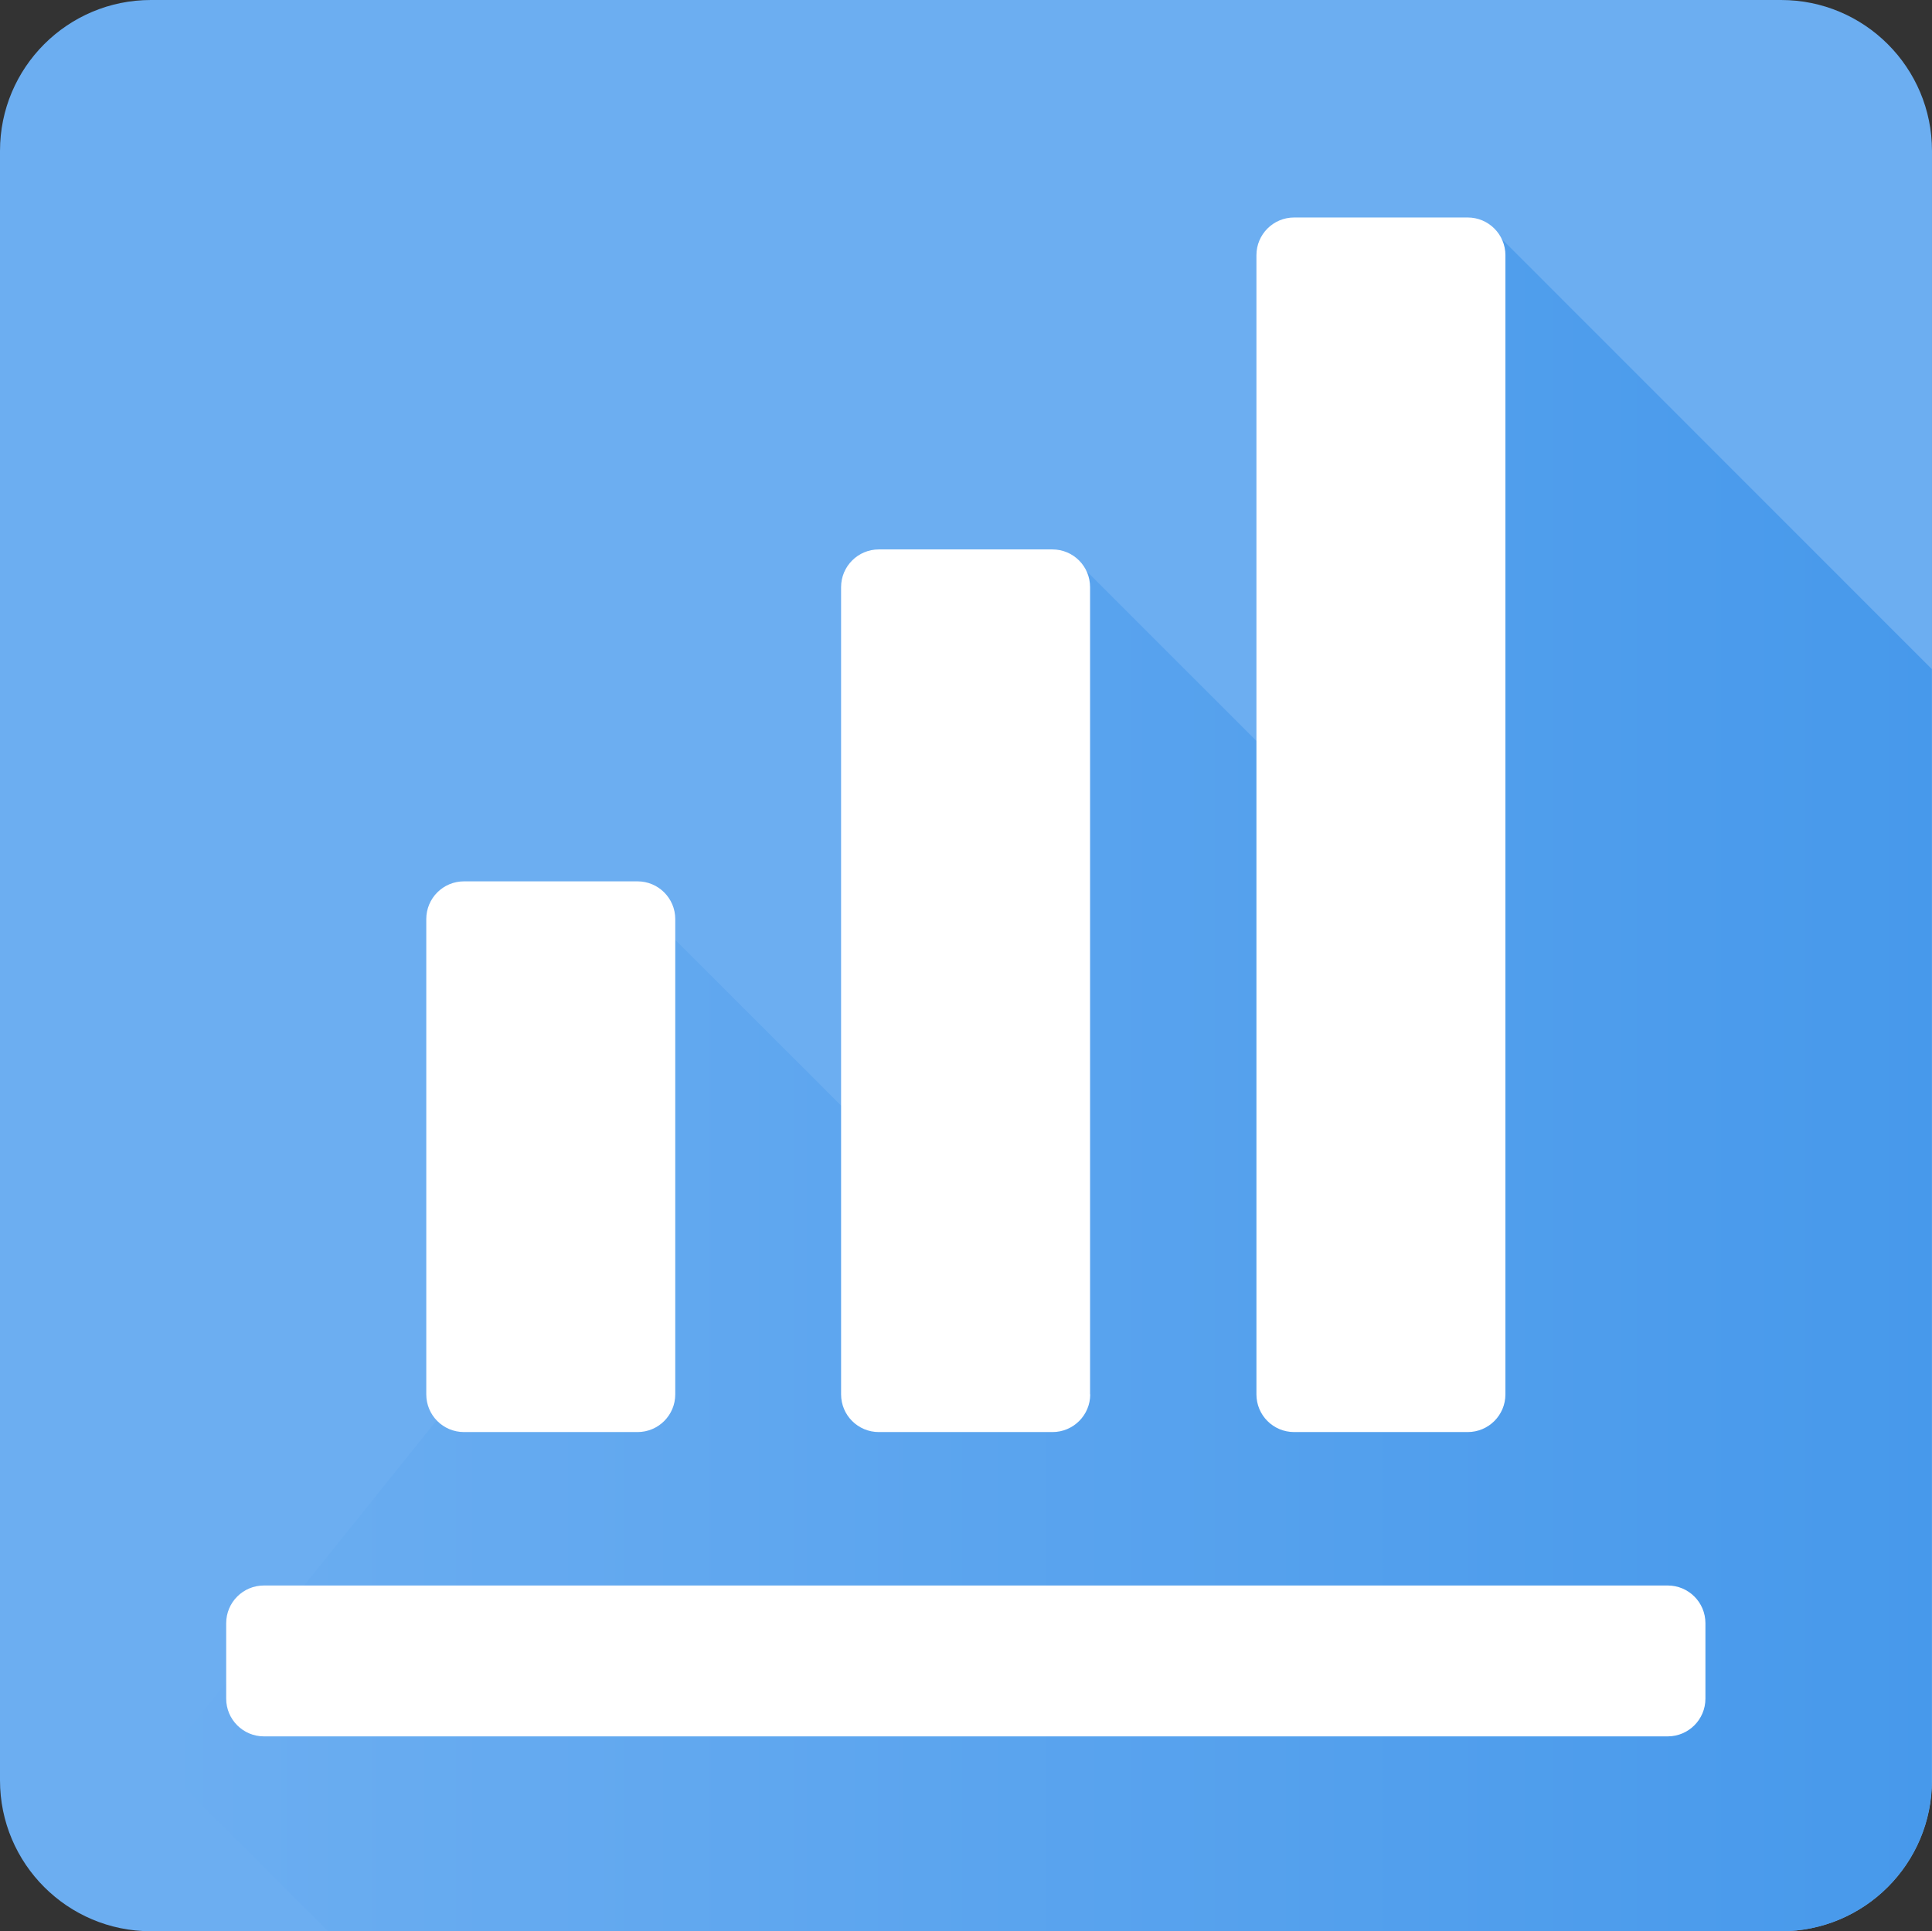<svg xmlns="http://www.w3.org/2000/svg" width="256.071" height="256"><rect width="100%" height="100%" fill="#333333" stroke="none"/><g fill="#383E4A"><path d="M-520-3150h256v256h-256zM-520-2835h256v256h-256zM-520-2520h256v256h-256zM-520-2205h256v256h-256zM-520-1890h256v256h-256zM-520-1575h256v256h-256zM-520-1260h256v256h-256zM-520-945h256v256h-256zM-520-630h256v256h-256zM-520-315h256v256h-256zM-520 0h256v256h-256zM-520 315h256v256h-256zM0-3150h256v256H0zM0-2835h256v256H0zM0-2520h256v256H0zM0-2205h256v256H0zM0-1890h256v256H0zM0-1575h256v256H0zM0-1260h256v256H0zM0-945h256v256H0zM0-630h256v256H0zM0-315h256v256H0zM0 315h256v256H0z"/><path fill-rule="evenodd" d="M987.67-3447.28h2716v4576h-2716z" clip-rule="evenodd"/></g><g><linearGradient id="a" x1="282.655" x2="193.282" y1="-2391.999" y2="-2391.999" gradientUnits="userSpaceOnUse"><stop offset="0" stop-color="#6CAEF1"/><stop offset="1" stop-color="#4799EB"/></linearGradient><path fill="url(#a)" d="M244.4-2486.82c0 .07 0 .14 0 .2v98.46l-.57 19.4v71.37c0 8.87-7.2 16.05-16.06 16.05H156.73c-8.8 0-15.93-7.07-16.05-15.82v-189.44c0-8.87 7.18-16.05 16.05-16.05h71.6c8.8 0 15.94 7.07 16.06 15.83z"/><linearGradient id="b" x1="-392.149" x2="-392.149" y1="-1311.334" y2="-1384.37" gradientUnits="userSpaceOnUse"><stop offset="0" stop-color="#4799EB"/><stop offset="1" stop-color="#3183D6"/></linearGradient><path fill="url(#b)" d="M-264.24-1398.62l-8.94 59-.72 3.76c-1.78 8.78-5.8 15-12.67 16.47-.28.07-.58.1-.87.16-.2.03-.42.07-.64.1-.28.03-.57.03-.86.05-.3.03-.58.05-.9.05h-204.5c-8.87 0-13.88-6.72-15.93-16.8l-.72-3.77-9.08-60.2"/><path fill="#6CAEF1" fill-rule="evenodd" d="M-392-3149.17c70.68 0 128 57.3 128 128s-57.32 128-128 128-128-57.3-128-128 57.3-128 128-128zM-392-945c70.7 0 128 57.3 128 128s-57.3 128-128 128-128-57.3-128-128 57.3-128 128-128z" clip-rule="evenodd"/><linearGradient id="c" x1="-328.774" x2="-397.775" y1="-3089.119" y2="-2946.619" gradientUnits="userSpaceOnUse"><stop offset="0" stop-color="#4598EB"/><stop offset="1" stop-color="#6CAEF1"/></linearGradient><path fill="url(#c)" fill-rule="evenodd" d="M-264.3-3012.8l-47.1-47.1-90.6-28.77-51 25 36.07 114.58 52.85 52.86c54.6-12.16 96.07-59.2 99.8-116.55z" clip-rule="evenodd"/><path fill="#9DCDFE" fill-rule="evenodd" d="M-441.17-3065.74s-3.72 59.74 47.98 92.48l6.12 3.5s-17.87 3.64-19.2 3.48c-.72-.1-13.25.96-25.3-3.5-10.07-3.72-20.06-15.7-20.06-15.7s-21.44-27.96-21.88-69.35c-.02-1.4 2.65.13 2.7-1.3 0-.48.84-2.16.86-2.63 15.28-10.18 25.3-10.47 25.3-10.47" clip-rule="evenodd"/><path fill="#fff" fill-rule="evenodd" d="M-448.56-3090.8s14.3-14.4 30.54-15.7c16.23-1.32 39.18-2.38 54.96.86 15.78 3.25 19.73 6.92 27.04 13.96 7.32 7.04 26.37 29.55 25.3 34.9-.85 2.43-1.8 3.1-4.36 2.62-2.55-.5-26.92-13.96-72.4-13.96s-70.5 9.75-82.9 15.7c0 0-2.14 1.14-2.6 1.75-.73.94-.7-4.88 0-7.86 1.82-7.7 21-29.25 24.42-32.27z" clip-rule="evenodd"/><path fill="#9DCDFE" fill-rule="evenodd" d="M-339.83-3037.93s-11.6 40.83-44.44 62.56l-6.1 3.5s17.85 1.02 19.17.86c.77-.1 17.16 1.13 29.68-3.5 9.2-3.4 15.65-13.08 15.65-13.08s11.6-15.3 15.2-35.23" clip-rule="evenodd"/><path fill="#fff" d="M-324.75-2989.13c-4.72 4.65-33.43 16.6-66.82 16.6-33.4 0-61.43-14.85-61.43-14.85 1.15 2.13 2.7 4.44 4.6 6.84 11.04 16.9 41.8 40.98 51.24 45.5 10.07 4.82 13.68 1.52 17.45-.88 29.92-16.8 47.57-42.9 51.84-49.03 1.5-1.95 2.54-3.4 3.1-4.18zM-382.25-3044.3s-6.1-.3-6.1 5.23c0 5.52 0 18.32 0 18.32s-.6 6.1 4.36 6.1c4.98 0 37.1.58 63.7 18.33 10.83-19.33 9.6-23.56 9.6-23.56s1.8-5.05-5.24-8.72c-5.4-2.8-31.37-15.38-66.3-15.7z"/><linearGradient id="d" x1="-392.011" x2="-392.011" y1="-2781" y2="-2583.794" gradientUnits="userSpaceOnUse"><stop offset="0" stop-color="#6CAEF1"/><stop offset="1" stop-color="#4799EB"/></linearGradient><path fill="url(#d)" fill-rule="evenodd" d="M-500-2825h216c11.03 0 20 8.95 20 20v206c0 11.04-8.97 20-20 20h-216c-11.06 0-20-8.96-20-20v-206c0-11.05 8.94-20 20-20z" clip-rule="evenodd"/><path fill="#6CAEF1" fill-rule="evenodd" d="M-500-1260.46h216c11.04 0 20 8.95 20 20v216c0 11.05-8.96 20-20 20h-216c-11.05 0-20-8.95-20-20v-216c0-11.05 8.95-20 20-20z" clip-rule="evenodd"/><path fill="#fff" d="M-520-2815v34h256v-34c0-11.05-8.96-20-20-20h-216c-11.06 0-20 8.95-20 20z"/><path fill="#6CAEF1" fill-rule="evenodd" d="M-284.8-2817.5c-5.24 0-9.5 4.25-9.5 9.5s4.26 9.5 9.5 9.5 9.5-4.25 9.5-9.5-4.25-9.5-9.5-9.5zm-29 0c-5.24 0-9.5 4.25-9.5 9.5s4.26 9.5 9.5 9.5 9.5-4.25 9.5-9.5-4.25-9.5-9.5-9.5zm-29 0c-5.24 0-9.5 4.25-9.5 9.5s4.26 9.5 9.5 9.5 9.5-4.25 9.5-9.5-4.25-9.5-9.5-9.5z" clip-rule="evenodd"/><path fill="#C7E0F9" fill-rule="evenodd" d="M-484.94-2725.66h105.22c2.76 0 5-2.24 5-5v-6.33c0-2.75-2.24-5-5-5h-105.22c-2.76 0-5 2.25-5 5v6.34c0 2.76 2.24 5 5 5zm134.74 0h51.12c2.76 0 5-2.24 5-5v-6.33c0-2.75-2.24-5-5-5h-51.12c-2.76 0-5 2.25-5 5v6.34c0 2.76 2.24 5 5 5zm51.12 31.67H-404.3c-2.76 0-5 2.25-5 5v6.34c0 2.76 2.24 5 5 5h105.22c2.76 0 5-2.24 5-5v-6.33c0-2.75-2.24-5-5-5zm-185.86 16.34h51.12c2.76 0 5-2.24 5-5v-6.33c0-2.75-2.24-5-5-5h-51.12c-2.77 0-5 2.25-5 5v6.34c0 2.76 2.23 5 5 5zm105.22 34.67h-105.22c-2.76 0-5 2.25-5 5v6.34c0 2.76 2.24 5 5 5h105.22c2.76 0 5-2.24 5-5v-6.33c0-2.75-2.24-5-5-5zm80.64 0h-51.12c-2.76 0-5 2.25-5 5v6.34c0 2.76 2.24 5 5 5h51.12c2.76 0 5-2.24 5-5v-6.33c0-2.75-2.24-5-5-5z" clip-rule="evenodd"/><path fill="#6CAEF1" d="M-298.12-2440.23c0-5.16 0-43.97 0-43.97s.4-6.14-7.08-9.33c-7.46-3.2-87.25-24.93-87.25-24.93s-4.76-1.42-10.83-1.42c-.1 0-.2 0-.32 0-.1 0-.22 0-.33 0-6.07 0-10.83 1.42-10.83 1.42s-79.8 21.73-87.25 24.93c-7.47 3.2-7.1 9.33-7.1 9.33s0 38.8 0 43.97c0 5.15-2.05 46.17 15.2 89.9 17.24 43.7 65.5 75.15 78.24 82.9 4.86 2.94 8.9 3.72 12.06 3.57 3.15.15 7.2-.63 12.06-3.58 12.74-7.74 61-39.18 78.24-82.9s15.18-84.74 15.18-89.9z"/><linearGradient id="e" x1="-248.011" x2="-455.473" y1="-2391.981" y2="-2391.981" gradientUnits="userSpaceOnUse"><stop offset="0" stop-color="#6CAEF1"/><stop offset="1" stop-color="#4799EB"/></linearGradient><path fill="url(#e)" d="M-403.28-2263.98c3.16.15 7.2-.63 12.06-3.58 12.74-7.74 61-39.18 78.24-82.9s15.2-84.74 15.2-89.9c0-5.15 0-43.96 0-43.96s.37-6.14-7.1-9.33c-7.45-3.2-87.24-24.94-87.24-24.94s-4.76-1.4-10.84-1.4c-.1 0-.2 0-.32 0-.1 0-.2 0-.32 0l.32 256.02z"/><linearGradient id="f" x1="-356.455" x2="-356.455" y1="-2282.289" y2="-2393.226" gradientUnits="userSpaceOnUse"><stop offset="0" stop-color="#6CAEF1"/><stop offset="1" stop-color="#4799EB"/></linearGradient><path fill="url(#f)" d="M-394.2-2445.74l-9.4 64.66v4.9l65.25 65.26c10.2-11.44 19.44-24.67 25.2-39.28 1.4-3.58 2.68-7.13 3.84-10.66l-84.9-84.88z"/><linearGradient id="g" x1="-403.602" x2="-403.602" y1="-2448.298" y2="-2349.996" gradientUnits="userSpaceOnUse"><stop offset="0" stop-color="#fff"/><stop offset="1" stop-color="#CFE4F9"/></linearGradient><path fill="url(#g)" d="M-382.46-2427.16c0-11.67-9.47-21.14-21.14-21.14-11.68 0-21.14 9.47-21.14 21.14 0 8.14 4.6 15.2 11.34 18.73v27.35c0 2.76 2.24 5 5 5h8.7c2.76 0 5-2.24 5-5V-2408c7.22-3.36 12.24-10.66 12.24-19.16z"/><path fill="#F67474" fill-rule="evenodd" d="M-324.16-2368.26c28.8 0 52.15 23.35 52.15 52.15s-23.36 52.14-52.16 52.14c-28.8 0-52.15-23.35-52.15-52.15s23.34-52.16 52.14-52.16z" clip-rule="evenodd"/><circle cx="-392.011" cy="-2077" r="128" fill="#6CAEF1"/><linearGradient id="h" x1="-361.011" x2="-361.011" y1="-2007.163" y2="-2175.675" gradientUnits="userSpaceOnUse"><stop offset="0" stop-color="#6CAEF1"/><stop offset="1" stop-color="#4799EB"/></linearGradient><path fill="url(#h)" d="M-264-2077c0-.44-.02-.87-.03-1.3l-64.33-64.7h-93.25l-36.4 37.67.92 92.9 59.6 63.3c1.82.08 3.64.13 5.47.13 70.68 0 128-57.3 128-128z"/><path fill="#fff" fill-rule="evenodd" d="M-410.98-2143h-43.05c-1.04 0-2 .42-2.7 1.1-.03.02-.07.04-.1.07-.05.05-.08.1-.13.15-.64.7-1.05 1.64-1.05 2.66v43.05c0 2.2 1.8 3.98 4.03 3.98h12.92c2.23 0 4.04-1.77 4.04-3.97V-2122H-411c2.2 0 3.98-1.82 3.98-4.05v-12.9c0-2.24-1.78-4.05-3.98-4.05zm83.92 1.33c-.04-.05-.08-.1-.13-.16-.02-.03-.05-.05-.08-.08-.72-.68-1.67-1.1-2.72-1.1h-43.04c-2.2 0-3.98 1.8-3.98 4.04v12.9c0 2.24 1.78 4.05 3.98 4.05h26.02v26.03c0 2.2 1.8 3.98 4.04 3.98h12.93c2.23 0 4.04-1.77 4.04-3.97V-2139c0-1.04-.42-1.97-1.06-2.67zm-3 79.66h-12.92c-2.23 0-4.04 1.77-4.04 3.97v26.04h-26.02c-2.2 0-3.98 1.82-3.98 4.05v12.9c0 2.24 1.78 4.05 3.98 4.05H-330c1.06 0 2-.42 2.72-1.1.03-.02.06-.04.1-.07.04-.05.08-.1.12-.16.65-.7 1.05-1.63 1.05-2.66v-43.03c0-2.2-1.82-3.98-4.05-3.98zm-80.92 30H-437v-26.03c0-2.2-1.8-3.98-4.05-3.98h-12.92c-2.23 0-4.04 1.77-4.04 3.97v43.04c0 1.04.4 1.97 1.04 2.68.05.05.08.1.13.15.03.03.07.05.1.08.7.68 1.66 1.1 2.7 1.1h43.05c2.2 0 3.98-1.8 3.98-4.04v-12.92c0-2.22-1.78-4.03-3.98-4.03z" clip-rule="evenodd"/><path fill="#F1F7FD" fill-rule="evenodd" d="M-467.5-1860.58h183c11.04 0 20 8.95 20 20v123c0 11.04-8.96 20-20 20h-183c-11.05 0-20-8.96-20-20v-123c0-11.05 8.95-20 20-20z" clip-rule="evenodd"/><linearGradient id="i" x1="-286.652" x2="-286.652" y1="-1826.838" y2="-1708.579" gradientUnits="userSpaceOnUse"><stop offset="0" stop-color="#CAE1F5"/><stop offset="1" stop-color="#fff"/></linearGradient><path fill="url(#i)" fill-rule="evenodd" d="M-302.5-1824.76l-6.3 127.18h24.3c11.04 0 20-8.96 20-20v-69.18l-38-38z" clip-rule="evenodd"/><path fill="#6CAEF1" fill-rule="evenodd" d="M-499.52-1830.5h183c11.04 0 20 8.95 20 20v123c0 11.05-8.96 20-20 20h-183c-11.05 0-20-8.95-20-20v-123c0-11.05 8.95-20 20-20z" clip-rule="evenodd"/><linearGradient id="j" x1="-380.06" x2="-345.06" y1="-1675.391" y2="-1710.391" gradientUnits="userSpaceOnUse"><stop offset="0" stop-color="#6CAEF1"/><stop offset="1" stop-color="#4799EB"/></linearGradient><path fill="url(#j)" fill-rule="evenodd" d="M-296.52-1687.5v-10.2l-64.7-64.7-73.45 61.9 33 33h85.15c11.04 0 20-8.95 20-20z" clip-rule="evenodd"/><path fill="#3084D9" fill-rule="evenodd" d="M-519.5-1806.52h223v28h-223v-28z" clip-rule="evenodd"/><path fill="#fff" fill-rule="evenodd" d="M-359.77-1761.22c-3.77-3.73-9.87-3.73-13.64 0l-47.33 47-21.9-21.74c-3.77-3.74-9.87-3.74-13.64 0-3.76 3.74-3.76 9.8 0 13.54l28.7 28.5c1.9 1.87 4.36 2.8 6.84 2.8 2.47 0 4.94-.93 6.83-2.8l54.13-53.76c3.76-3.74 3.76-9.8 0-13.54z" clip-rule="evenodd"/><linearGradient id="k" x1="-392.081" x2="-392.081" y1="-1625.333" y2="-1444.737" gradientUnits="userSpaceOnUse"><stop offset="0" stop-color="#4598EB"/><stop offset="1" stop-color="#6CAEF1"/></linearGradient><path fill="url(#k)" d="M-282.8-1558.96c0-8.86-7.2-16.04-16.06-16.04H-485.3c-8.86 0-16.05 7.18-16.05 16.04l-18.73 157.93c0 8.85 7.2 16.03 16.05 16.03h223.9c8.86 0 16.05-7.18 16.05-16.03l-18.74-157.93z"/><path fill="#3183D6" d="M-290.03-1319c.07 0 .14 0 .22 0 .22 0 .44-.03.66-.04-.3 0-.58.04-.9.04zM-287.64-1319.2c-.22.04-.43.08-.65.1.23-.02.44-.06.66-.1zM-286.78-1319.34c-.28.06-.57.1-.86.14.3-.04.58-.08.86-.14zM-288.3-1319.1c-.27.03-.55.04-.84.06.3-.02.58-.03.85-.06z"/><linearGradient id="l" x1="-398.763" x2="-305.951" y1="-1070.594" y2="-1172.759" gradientUnits="userSpaceOnUse"><stop offset="0" stop-color="#6CAEF1"/><stop offset="1" stop-color="#4799EB"/></linearGradient><path fill="url(#l)" fill-rule="evenodd" d="M-300.76-1220.44l-63.47 72.05-74.37-73.9-45.33 42.82v135.45l30.5 40H-284c11.04 0 20-8.95 20-20v-159.65l-36.76-36.76z" clip-rule="evenodd"/><path fill="#9DCDFE" fill-rule="evenodd" d="M-427.62-1511.94s-2.7 43.2 34.7 66.86l4.4 2.52s-12.92 2.64-13.87 2.52c-.52-.06-9.58.7-18.3-2.52-7.27-2.7-14.5-11.35-14.5-11.35s-15.5-20.23-15.8-50.15c-.03-1.02 1.9.1 1.93-.96 0-.34.62-1.56.63-1.9 11.05-7.36 18.3-7.57 18.3-7.57" clip-rule="evenodd"/><path fill="#fff" fill-rule="evenodd" d="M-432.96-1530.07s10.34-10.4 22.07-11.35c11.75-.95 28.35-1.72 39.75.63 11.4 2.36 14.26 5 19.55 10.1 5.3 5.1 19.07 21.37 18.3 25.23-.62 1.76-1.3 2.25-3.16 1.9-1.84-.36-19.46-10.1-52.35-10.1s-50.97 7.05-59.93 11.36c0 0-1.56.8-1.9 1.25-.52.68-.5-3.52 0-5.68 1.33-5.58 15.2-21.15 17.67-23.34z" clip-rule="evenodd"/><path fill="#9DCDFE" fill-rule="evenodd" d="M-354.35-1491.83s-8.4 29.52-32.13 45.22l-4.42 2.52s12.9.74 13.87.63c.55-.07 12.4.83 21.46-2.53 6.64-2.46 11.3-9.45 11.3-9.45s8.4-11.07 11-25.47" clip-rule="evenodd"/><path fill="#fff" d="M-343.45-1456.56c-3.42 3.37-24.17 12.02-48.3 12.02-24.15 0-44.42-10.75-44.42-10.75.82 1.56 1.96 3.22 3.32 4.96 8 12.22 30.23 29.63 37.05 32.9 7.28 3.48 9.9 1.1 12.6-.64 21.65-12.15 34.4-31.02 37.5-35.45 1.08-1.4 1.84-2.47 2.25-3.03zM-385.02-1496.44s-4.4-.2-4.4 3.78 0 13.25 0 13.25-.45 4.4 3.14 4.4 26.82.42 46.04 13.25c7.84-13.98 6.94-17.03 6.94-17.03s1.3-3.66-3.78-6.3c-3.9-2.04-22.68-11.13-47.94-11.37z"/><path fill="#F1F7FD" fill-rule="evenodd" d="M-305.65-1362.5c6.62 0 12 5.37 12 12s-5.38 12-12 12c-6.63 0-12-5.37-12-12s5.37-12 12-12z" clip-rule="evenodd"/><linearGradient id="m" x1="-390.584" x2="-390.584" y1="-1256.667" y2="-861.13" gradientUnits="userSpaceOnUse"><stop offset="0" stop-color="#fff"/><stop offset="1" stop-color="#CFE4F9"/></linearGradient><path fill="url(#m)" d="M-305.28-1222.3h-61.03c-4.45 0-8.04 3.56-8.04 7.93v60.14c0 4.37 3.6 7.92 8.03 7.92h61.02c4.44 0 8.03-3.56 8.03-7.93v-60.14c0-4.37-3.6-7.92-8.03-7.92zm-109.58 107.47h-61.03c-4.43 0-8.02 3.55-8.02 7.9v60.14c0 4.38 3.6 7.92 8.03 7.92h61.04c4.44 0 8.04-3.54 8.04-7.9v-60.13c0-4.38-3.6-7.93-8.04-7.93zm109.58 0h-61.03c-4.45 0-8.04 3.55-8.04 7.9v60.14c0 4.38 3.6 7.92 8.03 7.92h61.02c4.44 0 8.03-3.54 8.03-7.9v-60.13c0-4.38-3.6-7.93-8.03-7.93z"/><linearGradient id="n" x1="-392.45" x2="-305.162" y1="-713.965" y2="-810.049" gradientUnits="userSpaceOnUse"><stop offset="0" stop-color="#6CAEF1"/><stop offset="1" stop-color="#4799EB"/></linearGradient><path fill="url(#n)" fill-rule="evenodd" d="M-367.58-691.37c44.38-8.58 80.6-40.07 95.82-81.7l-72.61-72.6-36.3 30.97-40.74 69.5 53.82 53.83z" clip-rule="evenodd"/><path fill="#D1E7FE" fill-rule="evenodd" d="M-440.45-1224.13l35.14 35c2.55 2.54 2.55 6.67 0 9.2l-35.15 35c-2.56 2.56-6.7 2.56-9.25 0l-35.15-35c-2.55-2.53-2.55-6.66 0-9.2l35.15-35c2.55-2.54 6.7-2.54 9.25 0z" clip-rule="evenodd"/><linearGradient id="o" x1="-392.003" x2="-392.003" y1="-890" y2="-654.787" gradientUnits="userSpaceOnUse"><stop offset="0" stop-color="#fff"/><stop offset="1" stop-color="#CFE4F9"/></linearGradient><path fill="url(#o)" fill-rule="evenodd" d="M-327.22-828.5l-60.13-60.1c-1.28-1.3-2.97-1.94-4.65-1.93-1.7 0-3.37.63-4.66 1.92l-60.12 60.1c-.15.16-.3.32-.44.5-.05.06-.1.13-.15.2-.07.1-.15.2-.23.3-.05.1-.1.18-.15.27-.06.1-.12.2-.18.3-.04.08-.08.17-.13.26-.05.1-.1.2-.14.3-.04.1-.07.2-.1.27-.04.12-.08.23-.12.35-.02.08-.04.17-.06.26-.03.13-.07.25-.1.37 0 .1-.02.2-.04.3-.02.12-.04.22-.05.33-.02.2-.02.4-.03.6 0 0 0 .03 0 .05 0 0 0 .02 0 .03 0 .2 0 .4.03.6 0 .1.03.22.05.32 0 .1.03.22.05.32.02.12.05.23.08.34.03.1.06.2.08.3.04.1.08.2.12.3.03.1.06.2.1.3.04.1.1.2.14.3.04.08.1.18.14.27.05.1.1.2.16.28s.1.2.17.28c.07.1.15.2.22.3.06.07.1.15.17.22.26.33.57.64.9.9.07.07.15.12.23.18.1.07.2.15.3.2.08.08.18.13.27.2.1.04.18.1.27.14.1.06.2.1.3.15.1.04.18.1.28.13.1.04.2.07.3.1.1.05.2.08.3.1.1.05.22.07.33.1.1.02.2.05.3.07.13.03.26.04.4.06.08 0 .15.03.22.03.23.03.45.04.67.04h29.44v68.7c0 2.84 2.3 5.13 5.1 5.13h51.2c2.8 0 5.1-2.3 5.1-5.12v-68.7h29.18c.05 0 .1 0 .13 0 1.74.03 3.47-.6 4.78-1.92 2.56-2.56 2.56-6.7 0-9.27z" clip-rule="evenodd"/><linearGradient id="p" x1="-392.003" x2="-392.003" y1="-648.929" y2="-300.313" gradientUnits="userSpaceOnUse"><stop offset="0" stop-color="#6CAEF1"/><stop offset="1" stop-color="#4799EB"/></linearGradient><path fill="url(#p)" d="M-282.3-595.52c-.1 0-.18 0-.26 0h-113.88L-418.88-630h-82.56c-10.25 0-18.56 8.32-18.56 18.57v218.85c0 10.17 8.18 18.42 18.3 18.56h219.14c10.25 0 18.55-8.3 18.55-18.57v-184.4c0-10.16-8.18-18.4-18.3-18.55z"/><linearGradient id="q" x1="-425.232" x2="-315.447" y1="-366.261" y2="-471.755" gradientUnits="userSpaceOnUse"><stop offset="0" stop-color="#6CAEF1"/><stop offset="1" stop-color="#4799EB"/></linearGradient><path fill="url(#q)" d="M-302.65-595.5l-.66-.03h-25.42v105.2l-12.22 43.83-3.98 18.93 10.03 16.7 38.27 36.87h14.07c10.25 0 18.55-8.3 18.55-18.57v-164.3l-38.65-38.63z"/><path fill="#fff" fill-rule="evenodd" d="M-302.64-584.53v-11h-26v10.98h-26v11h26v-10.98h26zm0 22v-11.02h-26v11h26zm-52 11h26v10.98h26v-11h-26v-11h-26v11zm0 11v11h26v-11h-26zm26 22h26v-11h-26v11zm-26 11h26v11h26v-11h-26v-11h-26v11zm0 22h26v-11h-26v11zM-307.7-429.8l-5.5-41.65h-.03c-.38-7.83-6.8-14.07-14.7-14.07-7.9 0-14.32 6.24-14.7 14.07h-.05l-6.07 37.74c-.58 1.8-.9 3.75-.93 5.76l-.02.14c0 .1 0 .2 0 .3 0 11.5 9.43 20.8 21.06 20.8s21.07-9.3 21.07-20.8c0-.78-.05-1.55-.14-2.3zm-20.95 15.66c-7.37 0-13.35-6-13.35-13.38 0-7.4 5.98-13.37 13.35-13.37 7.36 0 13.34 6 13.34 13.38 0 7.4-6 13.38-13.35 13.38z" clip-rule="evenodd"/><linearGradient id="r" x1="-392.007" x2="-392.007" y1="-330" y2="-48.753" gradientUnits="userSpaceOnUse"><stop offset="0" stop-color="#6CAEF1"/><stop offset="1" stop-color="#4799EB"/></linearGradient><path fill="url(#r)" fill-rule="evenodd" d="M-392-315c70.7 0 128 57.32 128 128 0 70.7-57.3 128-128 128s-128-57.3-128-128 57.3-128 128-128z" clip-rule="evenodd"/><path fill="#4799EB" fill-rule="evenodd" d="M-458.43-119.1l59.94 59.94c2.16.1 4.32.16 6.5.16 70.7 0 128-57.3 128-128 0-1.95-.05-3.9-.14-5.83l-54.38-54.37-139.9 128.1z" clip-rule="evenodd"/><linearGradient id="s" x1="-392.007" x2="-392.007" y1="-296.672" y2="-110.999" gradientUnits="userSpaceOnUse"><stop offset="0" stop-color="#fff"/><stop offset="1" stop-color="#D0E4F9"/></linearGradient><path fill="url(#s)" fill-rule="evenodd" d="M-392-282c52.46 0 95 42.53 95 95s-42.54 95.02-95 95.02c-52.47 0-95-42.54-95-95.02s42.53-95 95-95z" clip-rule="evenodd"/><path fill="#D0E4F9" fill-rule="evenodd" d="M-301.7-156.92l-38.58-38.6-70.35 28.34-11.3 24.76 48.63 48.62c33.66-6.66 60.92-31.1 71.6-63.12z" clip-rule="evenodd"/><linearGradient id="t" x1="-382.007" x2="-382.007" y1="-240.921" y2="-110.144" gradientUnits="userSpaceOnUse"><stop offset="0" stop-color="#6CAEF1"/><stop offset="1" stop-color="#4799EB"/></linearGradient><path fill="url(#t)" fill-rule="evenodd" d="M-337.94-188.2c0-.15 0-.3 0-.44-.13-4.12-2.3-8.07-6.12-10.28l-63.65-36.56c-.05-.03-.1-.05-.14-.07-.2-.12-.43-.22-.64-.33-.15-.07-.3-.15-.46-.22-.2-.1-.4-.16-.6-.24-.2-.07-.37-.14-.55-.2-.16-.05-.34-.1-.52-.14-.22-.06-.43-.12-.65-.17-.15-.03-.3-.05-.44-.08-.27-.04-.53-.1-.8-.12-.12 0-.25-.02-.38-.03-.28-.02-.55-.04-.83-.04-.05 0-.1 0-.13 0-.1 0-.22 0-.33 0-.25.02-.5.03-.74.05-.2.02-.38.04-.57.07-.2.02-.4.05-.58.1-.23.03-.44.08-.66.13-.17.04-.33.08-.5.12-.22.07-.45.14-.67.22-.15.05-.3.1-.44.16-.23.1-.44.18-.65.28-.16.08-.3.15-.46.23-.2.1-.4.2-.57.3-.16.1-.33.2-.5.3-.15.1-.3.22-.47.33-.17.12-.33.25-.5.38-.14.1-.28.23-.4.35-.18.13-.33.27-.5.42-.13.13-.26.27-.4.4-.12.15-.26.3-.4.45-.14.17-.27.35-.4.53-.1.13-.2.26-.3.4-.16.22-.3.45-.45.7-.04.06-.1.13-.14.2-.02.04-.03.08-.05.1-.14.27-.27.54-.4.82-.05.1-.1.2-.14.3-.12.25-.22.52-.3.8-.06.1-.1.22-.14.34-.08.24-.14.48-.2.73-.04.14-.1.3-.12.45-.04.2-.08.4-.1.62-.04.2-.08.4-.1.6-.02.18-.03.37-.04.55 0 .23-.03.45-.03.67 0 .05 0 .1 0 .15v73.67c0 .04 0 .1 0 .13 0 .14 0 .27.02.4.28 6.53 5.63 11.75 12.22 11.75 1.33 0 2.6-.22 3.8-.6.92-.28 1.83-.65 2.7-1.14l63.15-36.83c3.9-2.2 6.1-6.16 6.23-10.27 0-.16 0-.3 0-.46z" clip-rule="evenodd"/><linearGradient id="u" x1="-392.007" x2="-392.007" y1="38.5" y2="924.042" gradientUnits="userSpaceOnUse"><stop offset="0" stop-color="#6CAEF1"/><stop offset="1" stop-color="#4799EB"/></linearGradient><path fill="url(#u)" fill-rule="evenodd" d="M-500 .2h216c11.04 0 20 8.96 20 20v216c0 11.06-8.96 20-20 20h-216c-11.05 0-20-8.94-20-20v-216c0-11.04 8.95-20 20-20z" clip-rule="evenodd"/><linearGradient id="v" x1="-328.006" x2="-328.006" y1="128.209" y2="256.209" gradientUnits="userSpaceOnUse"><stop offset="0" stop-color="#fff"/><stop offset="1" stop-color="#D0E4F9"/></linearGradient><path fill="url(#v)" fill-rule="evenodd" d="M-392 256.2h110.73c9.75-1.33 17.26-9.67 17.26-19.78v-108.2h-128v128z" clip-rule="evenodd"/><linearGradient id="w" x1="-526.24" x2="-368.072" y1="-6.019" y2="152.149" gradientUnits="userSpaceOnUse"><stop offset="0" stop-color="#6CAEF1"/><stop offset="1" stop-color="#4799EB"/></linearGradient><path fill="url(#w)" fill-rule="evenodd" d="M-392 .2h-110.75C-512.5 1.56-520 9.9-520 20v108.2h128V.2z" clip-rule="evenodd"/><path fill="#fff" fill-rule="evenodd" d="M-431.23 58.63h-19.72V38.9c0-1.27-1.04-2.3-2.32-2.3h-9.28c-1.28 0-2.32 1.03-2.32 2.3v19.73h-19.72c-1.27 0-2.3 1.04-2.3 2.32v9.28c0 1.28 1.03 2.32 2.3 2.32h19.73v19.72c0 1.28 1.04 2.32 2.32 2.32h9.28c1.28 0 2.32-1.05 2.32-2.33V72.55h19.72c1.28 0 2.32-1.04 2.32-2.32v-9.28c0-1.28-1.05-2.32-2.33-2.32zM-352.78 58.63h53.36c1.28 0 2.32 1.04 2.32 2.32v9.28c0 1.28-1.04 2.32-2.32 2.32h-53.36c-1.28 0-2.32-1.04-2.32-2.32v-9.28c0-1.28 1.04-2.32 2.32-2.32zM-448.07 195.36l13.94-13.95c.9-.9.9-2.36 0-3.26l-6.56-6.57c-.9-.9-2.36-.9-3.27 0l-13.94 13.95-13.96-13.95c-.9-.9-2.37-.9-3.28 0l-6.56 6.57c-.9.9-.9 2.37 0 3.28l13.94 13.94-13.94 13.94c-.9.9-.9 2.38 0 3.28l6.56 6.57c.9.9 2.38.9 3.28 0l13.95-13.95 13.93 13.95c.9.9 2.38.9 3.28 0l6.57-6.57c.9-.9.9-2.37 0-3.28l-13.94-13.94z" clip-rule="evenodd"/><path fill="#499AEB" fill-rule="evenodd" d="M-299.42 177.34h-53.36c-1.28 0-2.32 1.04-2.32 2.32v9.28c0 1.28 1.04 2.32 2.32 2.32h53.36c1.28 0 2.32-1.04 2.32-2.32v-9.28c0-1.28-1.04-2.32-2.32-2.32zm0 24h-53.36c-1.28 0-2.32 1.04-2.32 2.32v9.28c0 1.28 1.04 2.32 2.32 2.32h53.36c1.28 0 2.32-1.04 2.32-2.32v-9.28c0-1.28-1.04-2.32-2.32-2.32z" clip-rule="evenodd"/><linearGradient id="x" x1="-392.003" x2="-392.003" y1="333" y2="617.693" gradientUnits="userSpaceOnUse" gradientTransform="translate(-14.008)"><stop offset="0" stop-color="#6CAEF1"/><stop offset="1" stop-color="#4799EB"/></linearGradient><path fill="url(#x)" fill-rule="evenodd" d="M-292 354c0-21.54-17.47-39-39-39-21.55 0-39 17.46-39 39 0 17.72 11.8 32.67 28 37.42v91.52l-106.87-106.86c4.32-6.28 6.86-13.88 6.86-22.08 0-21.54-17.47-39-39-39-21.55 0-39 17.46-39 39 0 17.35 11.32 32.05 27 37.1v103.8c-15.68 5.05-27 19.75-27 37.1 0 21.54 17.45 39 39 39 21.53 0 39-17.46 39-39 0-18.08-12.32-33.28-29-37.7V391.7c1.7-.45 3.35-1 4.95-1.68l111.6 111.6c3.36 3.36 8.36 4.08 12.44 2.17V525c0 6.08 4.9 11 11 11 6.06 0 11-4.92 11-11V391.42c16.17-4.75 28-19.7 28-37.42z" clip-rule="evenodd"/><linearGradient id="y" x1="-349.844" x2="-319.344" y1="432.331" y2="536.83" gradientUnits="userSpaceOnUse"><stop offset="0" stop-color="#fff"/><stop offset="1" stop-color="#D0E4F9"/></linearGradient><path fill="url(#y)" d="M-265.74 521.72l-8.44-7.14c-1.05-.93-5-4.84-4.8-11.15.05-5.43 3.15-9 4.48-10.26l8.78-7.4c1.44-.85 1.94-2.7 1.1-4.15l-13.1-22.94c-.84-1.45-2.68-1.95-4.12-1.1l-10.36 3.77c-1.32.45-6.67 1.93-12-1.4 0 0 0 0 0 .02-4.7-2.77-6.24-7.3-6.67-9.1l-2-11.37c0-1.67-1.34-3.03-3-3.03h-26.28c-1.66 0-3 1.36-3 3.03l-1.92 10.93c-.27 1.36-1.64 6.62-6.95 9.64-5.25 3.13-10.46 1.7-11.77 1.25l-10.34-3.8c-1.44-.83-3.28-.34-4.1 1.1l-13.15 22.94c-.82 1.45-.32 3.3 1.12 4.14l8.77 7.42c1.3 1.27 4.42 4.83 4.47 10.27.18 6.3-3.77 10.2-4.82 11.14l-8.45 7.12c-1.44.84-1.94 2.7-1.1 4.14l13.1 22.94c.84 1.45 2.68 1.95 4.12 1.1l10.77-3.92c1.75-.52 6.42-1.45 11.15 1.3 5.5 2.98 6.9 8.4 7.18 9.77l1.9 10.92c0 1.67 1.36 3.03 3.02 3.03h26.28c1.66 0 3-1.36 3-3.03l2-11.37c.44-1.82 2-6.44 6.85-9.2 4.8-2.88 9.58-1.93 11.37-1.4l10.77 3.95c1.44.83 3.28.34 4.1-1.1l13.14-22.94c.84-1.45.34-3.3-1.1-4.14z"/><path fill="#D0E4F9" d="M-277.75 548.8l13.13-22.94c.83-1.45.34-3.3-1.1-4.14l-8.44-7.14c-.82-.72-3.37-3.25-4.4-7.3l-25.07-25.07-43.85 49.2s21.83 22.6 34.82 35.47l1.8-10.32c.44-1.82 2-6.45 6.86-9.2 4.8-2.9 9.58-1.93 11.37-1.4l10.77 3.95c1.44.83 3.28.34 4.1-1.1z"/><linearGradient id="z" x1="-329.011" x2="-329.011" y1="474.334" y2="538.404" gradientUnits="userSpaceOnUse"><stop offset="0" stop-color="#6CAEF1"/><stop offset="1" stop-color="#4799EB"/></linearGradient><path fill="url(#z)" fill-rule="evenodd" d="M-329 470.36c18.32 0 33.17 14.93 33.17 33.35s-14.85 33.36-33.18 33.36c-18.34 0-33.2-14.93-33.2-33.35s14.86-33.34 33.2-33.34z" clip-rule="evenodd"/><linearGradient id="A" x1="-329.011" x2="-329.011" y1="484.667" y2="533.258" gradientUnits="userSpaceOnUse"><stop offset="0" stop-color="#fff"/><stop offset="1" stop-color="#D0E4F9"/></linearGradient><path fill="url(#A)" fill-rule="evenodd" d="M-329 482.2c11.87 0 21.5 9.64 21.5 21.5s-9.63 21.5-21.5 21.5c-11.9 0-21.53-9.62-21.53-21.5s9.63-21.5 21.52-21.5z" clip-rule="evenodd"/><ellipse cx="-329.011" cy="503.71" fill="#6CAEF1" fill-rule="evenodd" clip-rule="evenodd" rx="4.699" ry="4.724"/><linearGradient id="B" x1="127.983" x2="127.983" y1="-3163.832" y2="-3086.318" gradientUnits="userSpaceOnUse"><stop offset="0" stop-color="#6CAEF1"/><stop offset="1" stop-color="#4799EB"/></linearGradient><path fill="url(#B)" d="M222.84-3120.9c-.07 0-.14 0-.2 0h-98.5l-19.4-19.43h-71.4c-8.86 0-16.04 7.2-16.04 16.06v90.99c0 8.8 7.07 15.94 15.83 16.05h189.5c8.86 0 16.04-7.18 16.04-16.05v-71.57c0-8.8-7.07-15.93-15.83-16.05z"/><path fill="#fff" fill-rule="evenodd" d="M32.13-3103.53h191.7v51.6H32.14v-51.6z" clip-rule="evenodd"/><linearGradient id="C" x1="127.983" x2="127.983" y1="-3077.307" y2="-2892.816" gradientUnits="userSpaceOnUse"><stop offset="0" stop-color="#6CAEF1"/><stop offset="1" stop-color="#4799EB"/></linearGradient><path fill="url(#C)" d="M239.23-2922.73c0 8.87-7.2 16.06-16.05 16.06H32.78c-8.85 0-16.04-7.2-16.04-16.06L0-3064.66c0-8.87 7.2-16.06 16.06-16.06H239.9c8.87 0 16.05 7.2 16.05 16.06l-16.72 141.93z"/><path fill="#6CAEF1" d="M204.16-2739.93c-8.02-33.87-38.37-59.06-74.58-59.06-40.53 0-73.7 31.56-76.47 71.52-29.5 1.37-53 25.8-53 55.73 0 30.3 24.1 54.97 54.12 55.77h.52c.33 0 .65.02.98.02.23 0 .45 0 .67 0h136.47c.25 0 .5 0 .76 0 34.36 0 62.22-27.95 62.22-62.43 0-30.87-22.34-56.5-51.7-61.53z"/><linearGradient id="D" x1="143.391" x2="202.503" y1="-2617.031" y2="-2682.101" gradientUnits="userSpaceOnUse"><stop offset="0" stop-color="#6CAEF1"/><stop offset="1" stop-color="#4799EB"/></linearGradient><path fill="url(#D)" fill-rule="evenodd" d="M241.97-2639.1l-78.15-78.14-35.93 30.66-20.15 33.8 36.8 36.8h48.34c.24 0 .5.02.74.02 19.5 0 36.93-9.02 48.34-23.13z" clip-rule="evenodd"/><path fill="#fff" fill-rule="evenodd" d="M224.77-2303v-178h-52.03v178h52.03z" clip-rule="evenodd"/><linearGradient id="E" x1="127.983" x2="127.983" y1="-2750.839" y2="-2591.12" gradientUnits="userSpaceOnUse"><stop offset="0" stop-color="#fff"/><stop offset="1" stop-color="#CFE4F9"/></linearGradient><path fill="url(#E)" fill-rule="evenodd" d="M171.97-2709.07l-40.83-40.83c-.87-.87-2-1.3-3.16-1.3-1.14 0-2.3.43-3.16 1.3L84-2709.07c-.1.1-.2.2-.3.33-.04.04-.07.1-.1.13-.06.06-.1.13-.16.2-.04.06-.07.12-.1.18-.05.07-.1.13-.12.2-.04.06-.06.12-.1.18-.02.07-.06.14-.1.22 0 .05-.03.1-.05.17-.03.08-.06.16-.1.24 0 .05-.02.1-.03.17-.02.08-.04.16-.06.24 0 .08-.02.15-.03.22 0 .07-.03.14-.03.22-.02.13-.02.27-.03.4 0 0 0 .02 0 .04 0 0 0 0 0 .02 0 .14 0 .28 0 .4.02.1.03.15.04.22.02.08.02.15.04.22 0 .08.04.16.05.23.02.07.03.13.05.2.03.07.05.14.08.22.02.05.04.1.07.18.03.07.06.13.1.2.02.06.05.13.1.2.02.06.06.12.1.18.03.06.07.12.1.2.06.06.1.12.16.2.03.04.06.1.1.14.2.22.4.43.62.62.05.04.1.07.15.1.07.06.13.1.2.16.06.04.13.08.2.1.05.05.1.1.17.12.07.04.14.07.2.1.07.03.13.06.2.1.07 0 .14.04.2.06.07.03.14.05.2.07.08.02.15.04.23.06.07 0 .13.02.2.04.1.02.18.03.28.04.05 0 .1.02.15.02.15.02.3.02.45.02h20v46.66c0 1.92 1.54 3.48 3.45 3.48h34.76c1.9 0 3.46-1.56 3.46-3.48v-46.66h19.83c.03 0 .05 0 .08 0 1.17.02 2.35-.4 3.24-1.3 1.74-1.73 1.74-4.55 0-6.3z" clip-rule="evenodd"/><linearGradient id="F" x1="106.168" x2="106.168" y1="-2512" y2="-2216.983" gradientUnits="userSpaceOnUse"><stop offset="0" stop-color="#6CAEF1"/><stop offset="1" stop-color="#4799EB"/></linearGradient><path fill="url(#F)" d="M35.18-2503.2c-8.87 0-16.07 7.18-16.07 16.04v190.33c0 8.85 7.2 16.03 16.08 16.03l141.98 16.73c8.87 0 16.06-7.18 16.06-16.04v-223.8c0-8.84-7.2-16.03-16.06-16.03L35.18-2503.2z"/><linearGradient id="G" x1="16.489" x2="188.025" y1="-2343.011" y2="-2343.011" gradientUnits="userSpaceOnUse"><stop offset="0" stop-color="#6CAEF1"/><stop offset="1" stop-color="#4799EB"/></linearGradient><path fill="url(#G)" d="M159-2421.95l-66.2 11.2-13.14 57.7 41.16 41.16s31.93 31.64 46.97 46.77l8.93 1.06c8.87 0 16.07-7.18 16.07-16.04v-108.05l-33.8-33.8z"/><linearGradient id="H" x1="111.168" x2="111.168" y1="-2476.666" y2="-2291.956" gradientUnits="userSpaceOnUse"><stop offset="0" stop-color="#fff"/><stop offset="1" stop-color="#CFE4F9"/></linearGradient><path fill="url(#H)" d="M93.58-2466.5c2.52.43 10.13 1.4 17.93 6.23s24.73 17.82 24.73 17.82c-3.84-10.04-15-26.2-22.8-31.57-1.55-1.07-3.54-1.85-5.4-2.18-3.06-.55-6.26-.07-9.25.67-1.4.34-2.9.84-4.27 1.58-1.5.8-2.8 1.93-3.56 3.46-.9 1.8.12 3.6 2.64 4zm64.48 43.07c-7.08-6.58-18.23-5.38-18.23-5.38l-9.96-10.3c-11.76-11.6-30.36-17.22-50.75-16.74-20.4.48-20.28 18.18-20.28 18.18s-.1 1.9 0 4.45c.12 2.55 1.92 2.24 1.92 2.24 1.56-.72 17.16-2.52 29.64-2.87 12.47-.36 18.7 4.42 19.67 6.45-14.03 3-28.2 11.25-28.2 11.25-15.83 8-28.8 44-6.23 60.4 22.56 16.38 50.87 3.46 62.15-11.97 11.27-15.42 9.47-37.8 8.87-42.8 3-.13 16.67 6.92 16.67 6.92s1.8-13.27-5.28-19.85zm-30.65 40.72c-4.67 18.1-22.94 18.83-29.33 16.5-6.38-2.33-12.4-11.4-8.45-25.3 3.95-13.9 22.3-18.12 22.3-18.12l11.98-2.42s8.2 11.22 3.5 29.34zm-20.57 52.32c-6.42 0-11.63 5.2-11.63 11.6s5.2 11.6 11.63 11.6c6.43 0 11.64-5.2 11.64-11.6s-5.2-11.6-11.64-11.6z"/><path fill="#6CAEF1" fill-rule="evenodd" d="M131.98-2204.97c-68.5 0-124.02 55.74-124.02 124.5 0 20.45 4.92 39.76 13.64 56.8L.67-1957.85c-1.6 5.44-.14 7.43 0 7.57 2.1 2.1 3.63 1.15 7.56 0l58.28-24.46c19 11.88 41.44 18.75 65.48 18.75 68.5 0 124-55.74 124-124.5s-55.5-124.5-124-124.5zM131.98-1574.97c-68.5 0-124.02 55.74-124.02 124.5 0 20.45 4.92 39.76 13.64 56.8L.67-1327.85c-1.6 5.44-.14 7.43 0 7.57 2.1 2.1 3.63 1.15 7.56 0l58.28-24.46c19 11.88 41.44 18.75 65.48 18.75 68.5 0 124-55.74 124-124.5s-55.5-124.5-124-124.5z" clip-rule="evenodd"/><linearGradient id="I" x1="133.609" x2="221.43" y1="-2041.561" y2="-2129.382" gradientUnits="userSpaceOnUse"><stop offset="0" stop-color="#6CAEF1"/><stop offset="1" stop-color="#4799EB"/></linearGradient><path fill="url(#I)" fill-rule="evenodd" d="M254.94-2064.34l-55.08-55.07-128.38 4.95v78.63l79.42 78.32c54.3-8.5 96.95-52.08 104.04-106.84z" clip-rule="evenodd"/><path fill="#fff" fill-rule="evenodd" d="M82.2-2104h109.57c5.65 0 10.23-4.47 10.23-10s-4.58-9.98-10.23-9.98H82.2c-5.65 0-10.23 4.48-10.23 10s4.58 9.98 10.22 9.98zm109.57 17H82.2c-5.65 0-10.23 4.5-10.23 10s4.58 10 10.22 10h109.57c5.65 0 10.23-4.48 10.23-10s-4.58-10-10.23-10zm-50 37H82.18c-5.65 0-10.23 4.48-10.23 10s4.58 9.98 10.22 9.98h59.56c5.65 0 10.22-4.47 10.22-10s-4.57-9.98-10.22-9.98z" clip-rule="evenodd"/><path fill="#6CAEF1" fill-rule="evenodd" d="M127.98-1890c70.72 0 128.04 57.3 128.04 128s-57.32 128-128.04 128S-.05-1691.3-.05-1762s57.32-128 128.03-128z" clip-rule="evenodd"/><linearGradient id="J" x1="79.812" x2="230.054" y1="-1680.192" y2="-1830.434" gradientUnits="userSpaceOnUse"><stop offset="0" stop-color="#6CAEF1"/><stop offset="1" stop-color="#4799EB"/></linearGradient><path fill="url(#J)" d="M176.75-1798.9l-40.08-40.1-36.26 42.1-25.65-25.65-22.96 35.32 10.43 10.44-37.08 33.16 114.7 109.1c65.16-6 116.18-60.76 116.18-127.46 0-3.5-.14-6.98-.42-10.4l-40.65-40.67-38.2 14.15z"/><path fill="#A9D3FE" d="M195.2-1784.5c11.67 0 21.1-9.43 21.1-21.08s-9.43-21.1-21.1-21.1c-11.64 0-21.08 9.45-21.08 21.1s9.44 21.1 21.1 21.1zm36.62 14.56c-8.36-7.5-35.75-7.45-35.75-7.45h-3.17c0 .02-27.4-.03-35.75 7.46s-1.53 22.48-1.53 22.48 9.2 16.93 28.7 23.17c3.15.82 6.35 1.55 9.63 1.62 2.9.06 5.75-.52 8.58-1.12.7-.15 1.43-.3 2.13-.5 19.5-6.23 28.7-23.16 28.7-23.16s6.8-15-1.55-22.48zM62.2-1784.5c11.66 0 21.1-9.43 21.1-21.08s-9.43-21.1-21.1-21.1c-11.64 0-21.08 9.45-21.08 21.1s9.44 21.1 21.1 21.1zm36.6 14.56c-8.34-7.5-35.73-7.45-35.73-7.45H59.9c0 .02-27.4-.03-35.75 7.46s-1.53 22.48-1.53 22.48 9.2 16.93 28.7 23.17c3.15.82 6.35 1.55 9.63 1.62 2.9.06 5.75-.52 8.58-1.12.7-.15 1.43-.3 2.12-.5 19.5-6.23 28.7-23.16 28.7-23.16s6.82-15-1.53-22.48z"/><path fill="#fff" d="M127.42-1776.8c17.6 0 31.9-14.22 31.9-31.77s-14.3-31.78-31.9-31.78-31.9 14.23-31.9 31.78 14.3 31.78 31.9 31.78zm55.32 21.94c-12.63-11.3-54.03-11.22-54.03-11.22h-4.78s-41.4-.07-54.04 11.22c-12.63 11.3-2.3 33.87-2.3 33.87s13.9 25.52 43.36 34.93c4.78 1.2 9.6 2.3 14.57 2.42 4.4.1 8.7-.8 12.98-1.7 1.07-.22 2.15-.43 3.2-.72 29.5-9.4 43.38-34.92 43.38-34.92s10.32-22.57-2.32-33.86z"/><path fill="#4B98E6" fill-rule="evenodd" d="M215.85-1128h-15.6L190-1187.53c0-4.2-3.43-7.62-7.64-7.62-4.2 0-7.62 3.4-7.62 7.62L164.46-1128h-15.58c-4.2 0-7.63 3.4-7.63 7.63 0 4.2 3.42 7.62 7.63 7.62h66.97c4.2 0 7.62-3.4 7.62-7.62 0-4.22-3.4-7.63-7.62-7.63z" clip-rule="evenodd"/><linearGradient id="K" x1="146.19" x2="241.828" y1="-1398.513" y2="-1494.15" gradientUnits="userSpaceOnUse"><stop offset="0" stop-color="#6CAEF1"/><stop offset="1" stop-color="#4799EB"/></linearGradient><path fill="url(#K)" fill-rule="evenodd" d="M255.9-1445.73l-44.9-44.9-10.36 41.74-40.74-40.72-60 27.77-43.9 47.02 88.05 88.07c61.44-5.8 109.8-56.52 111.85-118.97z" clip-rule="evenodd"/><path fill="#4B98E6" fill-rule="evenodd" d="M126-1259.68h111.63c10.14 0 18.36 8.22 18.36 18.35v76.58c0 10.14-8.23 18.35-18.37 18.35H126c-10.13 0-18.35-8.2-18.35-18.35v-76.58c0-10.13 8.22-18.35 18.36-18.35z" clip-rule="evenodd"/><path fill="#fff" fill-rule="evenodd" d="M256-1163.75v-10.84H107.65v10.85c0 10.14 8.2 18.35 18.35 18.35h111.64c10.13 0 18.35-8.2 18.35-18.35z" clip-rule="evenodd"/><path fill="#6CAEF1" fill-rule="evenodd" d="M181.82-1164.53c2.9 0 5.25 2.35 5.25 5.24 0 2.9-2.35 5.26-5.25 5.26s-5.24-2.35-5.24-5.25c0-2.88 2.35-5.23 5.24-5.23z" clip-rule="evenodd"/><path fill="#579DE5" fill-rule="evenodd" d="M140.76-1024.08h-20.28l-13.37-77.46c0-5.47-4.43-9.92-9.9-9.92s-9.93 4.44-9.93 9.92l-13.37 77.46H53.62c-5.48 0-9.92 4.44-9.92 9.92s4.44 9.92 9.92 9.92h87.14c5.48 0 9.92-4.44 9.92-9.92s-4.44-9.92-9.92-9.92z" clip-rule="evenodd"/><g fill="#fff" fill-rule="evenodd" clip-rule="evenodd"><path d="M165.9-1429.86c0 12.63-10.22 22.86-22.84 22.86H76.63c-12.63 0-22.86-10.23-22.86-22.86v-44.28c0-12.63 10.23-22.86 22.86-22.86h66.43c12.62 0 22.85 10.23 22.85 22.86v44.28zM207.26-1491.88c-1.73 0-3.32.65-4.54 1.7L176.65-1469v34.5l26.07 19.93c1.22 1.05 2.8 1.7 4.54 1.7 3.84 0 6.95-3.1 6.95-6.95v-65.1c0-3.85-3.1-6.95-6.94-6.95z"/></g><path fill="#054977" fill-rule="evenodd" d="M182.4-1193.7l-3.23 80.95h36.7c4.22 0 7.63-3.4 7.63-7.62 0-4.2-3.4-7.63-7.62-7.63h-15.6l-3-17.4h33.42l-48.3-48.3z" opacity=".6" clip-rule="evenodd"/><linearGradient id="L" x1="77.806" x2="150.679" y1="-1030.944" y2="-1030.944" gradientUnits="userSpaceOnUse"><stop offset="0" stop-color="#4182C3"/><stop offset="1" stop-color="#4799EB"/></linearGradient><path fill="url(#L)" fill-rule="evenodd" d="M140.76-1004.24c5.48 0 9.92-4.44 9.92-9.92s-4.44-9.92-9.92-9.92h-20.28l-5.8-33.57-36.8 10.5-.07.43 42.5 42.48h20.46z" clip-rule="evenodd"/><linearGradient id="M" x1="96.489" x2="96.489" y1="-1190" y2="-1070.996" gradientUnits="userSpaceOnUse"><stop offset="0" stop-color="#6CAEF1"/><stop offset="1" stop-color="#4799EB"/></linearGradient><path fill="url(#M)" fill-rule="evenodd" d="M23.87-1197.7H169.1c13.2 0 23.9 10.68 23.9 23.86v102.24c0 13.2-10.7 23.88-23.9 23.88H23.88c-13.2 0-23.88-10.7-23.88-23.88v-102.24c0-13.18 10.68-23.87 23.87-23.87z" clip-rule="evenodd"/><path fill="#fff" fill-rule="evenodd" d="M193-1070.6v-14.1H0v14.1c0 13.2 10.68 23.88 23.87 23.88H169.1c13.2 0 23.9-10.7 23.9-23.88z" clip-rule="evenodd"/><path fill="#479CE8" fill-rule="evenodd" d="M96.5-1071.6c3.76 0 6.8 3.04 6.8 6.8 0 3.78-3.04 6.83-6.8 6.83s-6.83-3.05-6.83-6.82c0-3.76 3.05-6.8 6.82-6.8z" clip-rule="evenodd"/><linearGradient id="N" x1="303.489" x2="191.769" y1="-152.031" y2="-152.031" gradientUnits="userSpaceOnUse"><stop offset="0" stop-color="#6CAEF1"/><stop offset="1" stop-color="#4799EB"/></linearGradient><path fill="url(#N)" fill-rule="evenodd" d="M255.83-66.18c0 4.02-3.25 7.27-7.27 7.27H139.43c-4.02 0-7.28-3.27-7.28-7.28v-171.7c0-4.02 3.26-7.28 7.28-7.28h109.13c4.02 0 7.27 3.26 7.27 7.28v171.7z" clip-rule="evenodd"/><linearGradient id="O" x1="127.989" x2="127.989" y1="-955.333" y2="-842.499" gradientUnits="userSpaceOnUse"><stop offset="0" stop-color="#6CAEF1"/><stop offset="1" stop-color="#4799EB"/></linearGradient><path fill="url(#O)" fill-rule="evenodd" d="M19.96-945h216.06c11.05 0 20 8.95 20 20v216c0 11.05-8.95 20-20 20H19.96c-11.05 0-20-8.95-20-20v-216c0-11.05 8.95-20 20-20z" clip-rule="evenodd"/><path fill="#fff" fill-rule="evenodd" d="M256.02-886v177c0 11.05-8.95 20-20 20H19.96c-11.05 0-20-8.95-20-20v-177" clip-rule="evenodd"/><circle cx="127.989" cy="-502" r="128" fill="#6CAEF1" fill-rule="evenodd" clip-rule="evenodd"/><path fill="#C8E3FD" fill-rule="evenodd" d="M-.05-857.5v4h256.07v-4H-.05zm0 38h256.07v-4H-.05v4zm0 34h256.07v-4H-.05v4zm0 34h256.07v-4H-.05v4zm0 34h256.07v-4H-.05v4z" clip-rule="evenodd"/><path fill="#55A0ED" fill-rule="evenodd" d="M56.9-886v196.54h-9V-886h9z" clip-rule="evenodd"/><linearGradient id="P" x1="116.55" x2="240.888" y1="-436.438" y2="-560.777" gradientUnits="userSpaceOnUse"><stop offset="0" stop-color="#6CAEF1"/><stop offset="1" stop-color="#4799EB"/></linearGradient><path fill="url(#P)" fill-rule="evenodd" d="M254-502c0-5.4-.35-10.7-1-15.9l-67.28-67.3-97.08 67.7-51.84 35.92 106.43 106.42C205.77-383.58 254-437.16 254-502z" clip-rule="evenodd"/><linearGradient id="Q" x1="172.322" x2="63.694" y1="-501.998" y2="-501.998" gradientUnits="userSpaceOnUse" gradientTransform="translate(-2)"><stop offset="0" stop-color="#fff"/><stop offset="1" stop-color="#CFE4F9"/></linearGradient><path fill="url(#Q)" fill-rule="evenodd" d="M181.6-464.68c-10.4-6.02-23.02-4.7-31.9 2.34l-65.7-38c-4.76-2.76-10.86-1.12-13.62 3.66-2.75 4.78-1.12 10.9 3.65 13.66l65.37 37.8c-2.14 11.55 3.02 23.7 13.74 29.9 13.6 7.87 31 3.2 38.86-10.43 7.85-13.63 3.2-31.06-10.4-38.93zm-98.02-38.97l65.55-38c8.85 7.03 21.43 8.35 31.8 2.33 13.58-7.87 18.23-25.3 10.4-38.93-7.85-13.63-25.2-18.3-38.78-10.43-10.7 6.2-15.84 18.35-13.7 29.9L73.6-521c-4.76 2.77-6.4 8.88-3.64 13.66 2.75 4.8 8.84 6.43 13.6 3.67z" clip-rule="evenodd"/><path fill="#fff" fill-rule="evenodd" d="M37.56-516.25c7.86-13.63 25.25-18.3 38.86-10.43 13.6 7.87 18.26 25.3 10.4 38.93-7.85 13.63-25.24 18.3-38.85 10.43-13.6-7.87-18.26-25.3-10.4-38.93z" clip-rule="evenodd"/><linearGradient id="R" x1="84.989" x2="84.989" y1="-278" y2="-.424" gradientUnits="userSpaceOnUse"><stop offset="0" stop-color="#6CAEF1"/><stop offset="1" stop-color="#4799EB"/></linearGradient><path fill="url(#R)" fill-rule="evenodd" d="M170-69c0 5.52-4.5 10-10 10H10C4.46-59 0-63.48 0-69v-236c0-5.52 4.47-10 10-10h150c5.5 0 10 4.48 10 10v236z" clip-rule="evenodd"/><linearGradient id="S" x1="84.989" x2="84.989" y1="-229.5" y2="-28.497" gradientUnits="userSpaceOnUse"><stop offset="0" stop-color="#fff"/><stop offset="1" stop-color="#D0E4F9"/></linearGradient><path fill="url(#S)" fill-rule="evenodd" d="M49.48-275.87H28.3c-3.44 0-6.22 2.46-6.22 5.5v18.73c0 3.04 2.8 5.5 6.23 5.5h21.18c3.44 0 6.23-2.46 6.23-5.5v-18.73c0-3.04-2.78-5.5-6.22-5.5zm46.1 0H74.4c-3.44 0-6.23 2.46-6.23 5.5v18.73c0 3.04 2.8 5.5 6.23 5.5h21.18c3.44 0 6.23-2.46 6.23-5.5v-18.73c0-3.04-2.78-5.5-6.22-5.5zm46.1 0h-21.2c-3.43 0-6.22 2.46-6.22 5.5v18.73c0 3.04 2.8 5.5 6.23 5.5h21.17c3.44 0 6.23-2.46 6.23-5.5v-18.73c0-3.04-2.8-5.5-6.23-5.5zm-92.2 51.76H28.3c-3.44 0-6.22 2.45-6.22 5.5v18.72c0 3.04 2.8 5.5 6.23 5.5h21.18c3.44 0 6.23-2.46 6.23-5.5v-18.72c0-3.05-2.78-5.5-6.22-5.5zm46.1 0H74.4c-3.44 0-6.23 2.45-6.23 5.5v18.72c0 3.04 2.8 5.5 6.23 5.5h21.18c3.44 0 6.23-2.46 6.23-5.5v-18.72c0-3.05-2.78-5.5-6.22-5.5zm46.1 0h-21.2c-3.43 0-6.22 2.45-6.22 5.5v18.72c0 3.04 2.8 5.5 6.23 5.5h21.17c3.44 0 6.23-2.46 6.23-5.5v-18.72c0-3.05-2.8-5.5-6.23-5.5zm-92.2 51.75H28.3c-3.44 0-6.22 2.46-6.22 5.5v18.73c0 3.04 2.8 5.5 6.23 5.5h21.18c3.44 0 6.23-2.46 6.23-5.5v-18.72c0-3.04-2.78-5.5-6.22-5.5zm46.1 0H74.4c-3.44 0-6.23 2.46-6.23 5.5v18.73c0 3.04 2.8 5.5 6.23 5.5h21.18c3.44 0 6.23-2.46 6.23-5.5v-18.72c0-3.04-2.78-5.5-6.22-5.5zm46.1 0h-21.2c-3.43 0-6.22 2.46-6.22 5.5v18.73c0 3.04 2.8 5.5 6.23 5.5h21.17c3.44 0 6.23-2.46 6.23-5.5v-18.72c0-3.04-2.8-5.5-6.23-5.5zm-92.2 51.76H28.3c-3.44 0-6.22 2.48-6.22 5.52v18.72c0 3.04 2.8 5.5 6.23 5.5h21.18c3.44 0 6.23-2.46 6.23-5.5v-18.72c0-3.04-2.78-5.5-6.22-5.5zm46.1 0H74.4c-3.44 0-6.23 2.48-6.23 5.52v18.72c0 3.04 2.8 5.5 6.23 5.5h21.18c3.44 0 6.23-2.46 6.23-5.5v-18.72c0-3.04-2.78-5.5-6.22-5.5zm46.1 0h-21.2c-3.43 0-6.22 2.48-6.22 5.52v18.72c0 3.04 2.8 5.5 6.23 5.5h21.17c3.44 0 6.23-2.46 6.23-5.5v-18.72c0-3.04-2.8-5.5-6.23-5.5z" clip-rule="evenodd"/><path fill="#3589E0" fill-rule="evenodd" d="M229.4-175.42l-87.73 53.65-7.32 22.2s31.15 30.6 40.9 40.66h73.3c4.03 0 7.28-3.26 7.28-7.28v-82.8l-26.42-26.44z" clip-rule="evenodd"/><linearGradient id="T" x1="161.814" x2="189.29" y1="-203.302" y2="-109.162" gradientUnits="userSpaceOnUse"><stop offset="0" stop-color="#fff"/><stop offset="1" stop-color="#D0E4F9"/></linearGradient><path fill="url(#T)" d="M237.58-122.78l-7.6-6.42c-.95-.84-4.5-4.37-4.34-10.05.05-4.9 2.85-8.1 4.04-9.24l7.92-6.67c1.3-.76 1.74-2.42 1-3.73l-11.82-20.67c-.75-1.3-2.4-1.75-3.7-1l-9.34 3.4c-1.2.42-6 1.75-10.8-1.24-4.25-2.5-5.63-6.58-6.02-8.2l-1.8-10.24c0-1.5-1.2-2.73-2.7-2.73h-23.67c-1.5 0-2.7 1.22-2.7 2.73L164.3-187c-.23 1.23-1.47 5.97-6.25 8.7-4.73 2.8-9.42 1.5-10.6 1.1l-9.33-3.4c-1.3-.76-2.95-.3-3.7 1l-11.83 20.65c-.76 1.3-.32 2.98.98 3.73l7.9 6.68c1.2 1.15 4 4.36 4.04 9.26.16 5.67-3.4 9.2-4.35 10.04l-7.6 6.42c-1.3.75-1.75 2.42-1 3.72l11.8 20.67c.76 1.3 2.42 1.76 3.72 1l9.7-3.54c1.58-.47 5.78-1.3 10.04 1.16 4.97 2.7 6.22 7.55 6.47 8.8l1.73 9.85c0 1.5 1.22 2.73 2.7 2.73h23.7c1.48 0 2.7-1.23 2.7-2.73l1.8-10.24c.4-1.63 1.8-5.8 6.17-8.28 4.33-2.6 8.63-1.74 10.24-1.26l9.7 3.55c1.3.76 2.95.32 3.7-1l11.83-20.64c.75-1.3.3-2.98-1-3.73z"/><path fill="#D0E4F9" d="M226.76-98.4l11.83-20.64c.74-1.3.3-2.98-1-3.73l-7.6-6.43c-.74-.65-3.04-2.93-3.96-6.57l-22.6-22.6-39.5 44.3S183.62-93.7 195.3-82.1l1.64-9.3c.4-1.64 1.8-5.8 6.17-8.28 4.34-2.6 8.64-1.74 10.25-1.27l9.7 3.56c1.3.76 2.96.3 3.7-1z"/><linearGradient id="U" x1="180.581" x2="180.581" y1="-165.463" y2="-107.744" gradientUnits="userSpaceOnUse"><stop offset="0" stop-color="#6CAEF1"/><stop offset="1" stop-color="#4799EB"/></linearGradient><path fill="url(#U)" fill-rule="evenodd" d="M180.58-169.05c16.5 0 29.9 13.46 29.9 30.05s-13.4 30.05-29.9 30.05-29.9-13.45-29.9-30.05 13.4-30.05 29.9-30.05z" clip-rule="evenodd"/><linearGradient id="V" x1="180.581" x2="180.581" y1="-156.154" y2="-112.38" gradientUnits="userSpaceOnUse"><stop offset="0" stop-color="#fff"/><stop offset="1" stop-color="#D0E4F9"/></linearGradient><path fill="url(#V)" fill-rule="evenodd" d="M180.58-158.36c10.7 0 19.4 8.67 19.4 19.36 0 10.7-8.7 19.36-19.4 19.36s-19.4-8.67-19.4-19.36c0-10.7 8.7-19.36 19.4-19.36z" clip-rule="evenodd"/><path fill="#6CAEF1" fill-rule="evenodd" d="M20 0h216.07c11.05 0 20 8.95 20 20v216c0 11.05-8.95 20-20 20H20c-11.04 0-20-8.95-20-20V20C0 8.95 8.96 0 20 0z" clip-rule="evenodd"/><linearGradient id="W" x1="21.305" x2="256.054" y1="142.96" y2="142.96" gradientUnits="userSpaceOnUse"><stop offset="0" stop-color="#6CAEF1"/><stop offset="1" stop-color="#4799EB"/></linearGradient><path fill="url(#W)" fill-rule="evenodd" d="M198.43 31.07l-1.15-1.15-12.3 86.75-42.34-42.34-22.3 81.08-38.37-38.35-18 63.62-42.66 53.16L43.48 256h192.57c11.05 0 20-8.95 20-20V88.7l-57.62-57.64z" clip-rule="evenodd"/><path fill="#6CAEF1" fill-rule="evenodd" d="M19.96 315h216.06c11.05 0 20 8.95 20 20v216c0 11.05-8.95 20-20 20H19.96c-11.05 0-20-8.95-20-20V335c0-11.05 8.95-20 20-20z" clip-rule="evenodd"/><linearGradient id="X" x1="98.13" x2="204.255" y1="553.142" y2="447.017" gradientUnits="userSpaceOnUse"><stop offset="0" stop-color="#6CAEF1"/><stop offset="1" stop-color="#4799EB"/></linearGradient><path fill="url(#X)" fill-rule="evenodd" d="M245.6 513.33L114.36 382.07l-46.06 36.9 40.56 40.5-69.65-2.8 63.24-.67-12.98 8.2-24.52 6.96-37.44 41L86.35 571h149.63c11.04 0 20-8.95 20-20v-27.3l-10.37-10.37z" clip-rule="evenodd"/><linearGradient id="Y" x1="218.014" x2="218.014" y1="383" y2="647.12" gradientUnits="userSpaceOnUse"><stop offset="0" stop-color="#fff"/><stop offset="1" stop-color="#D0E4F9"/></linearGradient><path fill="url(#Y)" fill-rule="evenodd" d="M180 315h56.02c11.05 0 20 8.95 20 20v216c0 11.05-8.95 20-20 20H180" clip-rule="evenodd"/><linearGradient id="Z" x1="89.99" x2="89.99" y1="436" y2="563.501" gradientUnits="userSpaceOnUse"><stop offset="0" stop-color="#fff"/><stop offset="1" stop-color="#D0E4F9"/></linearGradient><path fill="url(#Z)" fill-rule="evenodd" d="M90.33 428.85c16.33 0 29.56-13.25 29.56-29.6 0-16.34-13.24-29.6-29.57-29.6s-29.56 13.26-29.56 29.6c0 16.35 13.23 29.6 29.56 29.6zm50.45 27.85c-12.4-10.1-34.73-15.28-50.33-15-15.63-.52-38.6 4.66-51.24 14.98-12.62 10.3-11.68 25-11.68 25s0 6.26 0 17.98 7.2 11 7.2 11H145.25s7.2.7 7.2-11 0-17.98 0-17.98.94-14.67-11.68-24.98z" clip-rule="evenodd"/><linearGradient id="aa" x1="218.014" x2="218.014" y1="361" y2="539.003" gradientUnits="userSpaceOnUse"><stop offset="0" stop-color="#6CAEF1"/><stop offset="1" stop-color="#4799EB"/></linearGradient><path fill="url(#aa)" fill-rule="evenodd" d="M237.7 371.2h-39.37c-1.28 0-2.32 1.04-2.32 2.32v9.28c0 1.28 1.05 2.32 2.33 2.32h39.37c1.28 0 2.32-1.04 2.32-2.32v-9.28c0-1.28-1.04-2.32-2.32-2.32zm0 31h-39.37c-1.28 0-2.32 1.04-2.32 2.32v9.28c0 1.28 1.05 2.32 2.33 2.32h39.37c1.28 0 2.32-1.04 2.32-2.32v-9.28c0-1.28-1.04-2.32-2.32-2.32zm0 31h-39.37c-1.28 0-2.32 1.04-2.32 2.32v9.28c0 1.28 1.05 2.32 2.33 2.32h39.37c1.28 0 2.32-1.04 2.32-2.32v-9.28c0-1.28-1.04-2.32-2.32-2.32zm0 31h-39.37c-1.28 0-2.32 1.04-2.32 2.32v9.28c0 1.28 1.05 2.32 2.33 2.32h39.37c1.28 0 2.32-1.04 2.32-2.32v-9.28c0-1.28-1.04-2.32-2.32-2.32zm0 31h-39.37c-1.28 0-2.32 1.04-2.32 2.32v9.28c0 1.28 1.05 2.32 2.33 2.32h39.37c1.28 0 2.32-1.04 2.32-2.32v-9.28c0-1.28-1.04-2.32-2.32-2.32z" clip-rule="evenodd"/><path fill="#6CAEF1" fill-rule="evenodd" d="M67.43 417.98" clip-rule="evenodd"/><path fill="#fff" fill-rule="evenodd" d="M89.5 184.83c0 2.77-2.24 5-5 5h-23c-2.77 0-5-2.23-5-5v-63c0-2.76 2.23-5 5-5h23c2.76 0 5 2.24 5 5v63zM144.5 184.83c0 2.77-2.25 5-5 5h-23.02c-2.76 0-5-2.23-5-5v-107c0-2.76 2.24-5 5-5h23c2.78 0 5 2.24 5 5v107zM199.53 184.83c0 2.77-2.24 5-5 5h-23c-2.77 0-5-2.23-5-5v-151c0-2.76 2.23-5 5-5h23c2.76 0 5 2.24 5 5v151zM226.04 225.17c0 2.76-2.24 5-5 5H34.98c-2.76 0-5-2.24-5-5v-10c0-2.77 2.24-5 5-5h186.06c2.76 0 5 2.23 5 5v10z" clip-rule="evenodd"/></g></svg>
